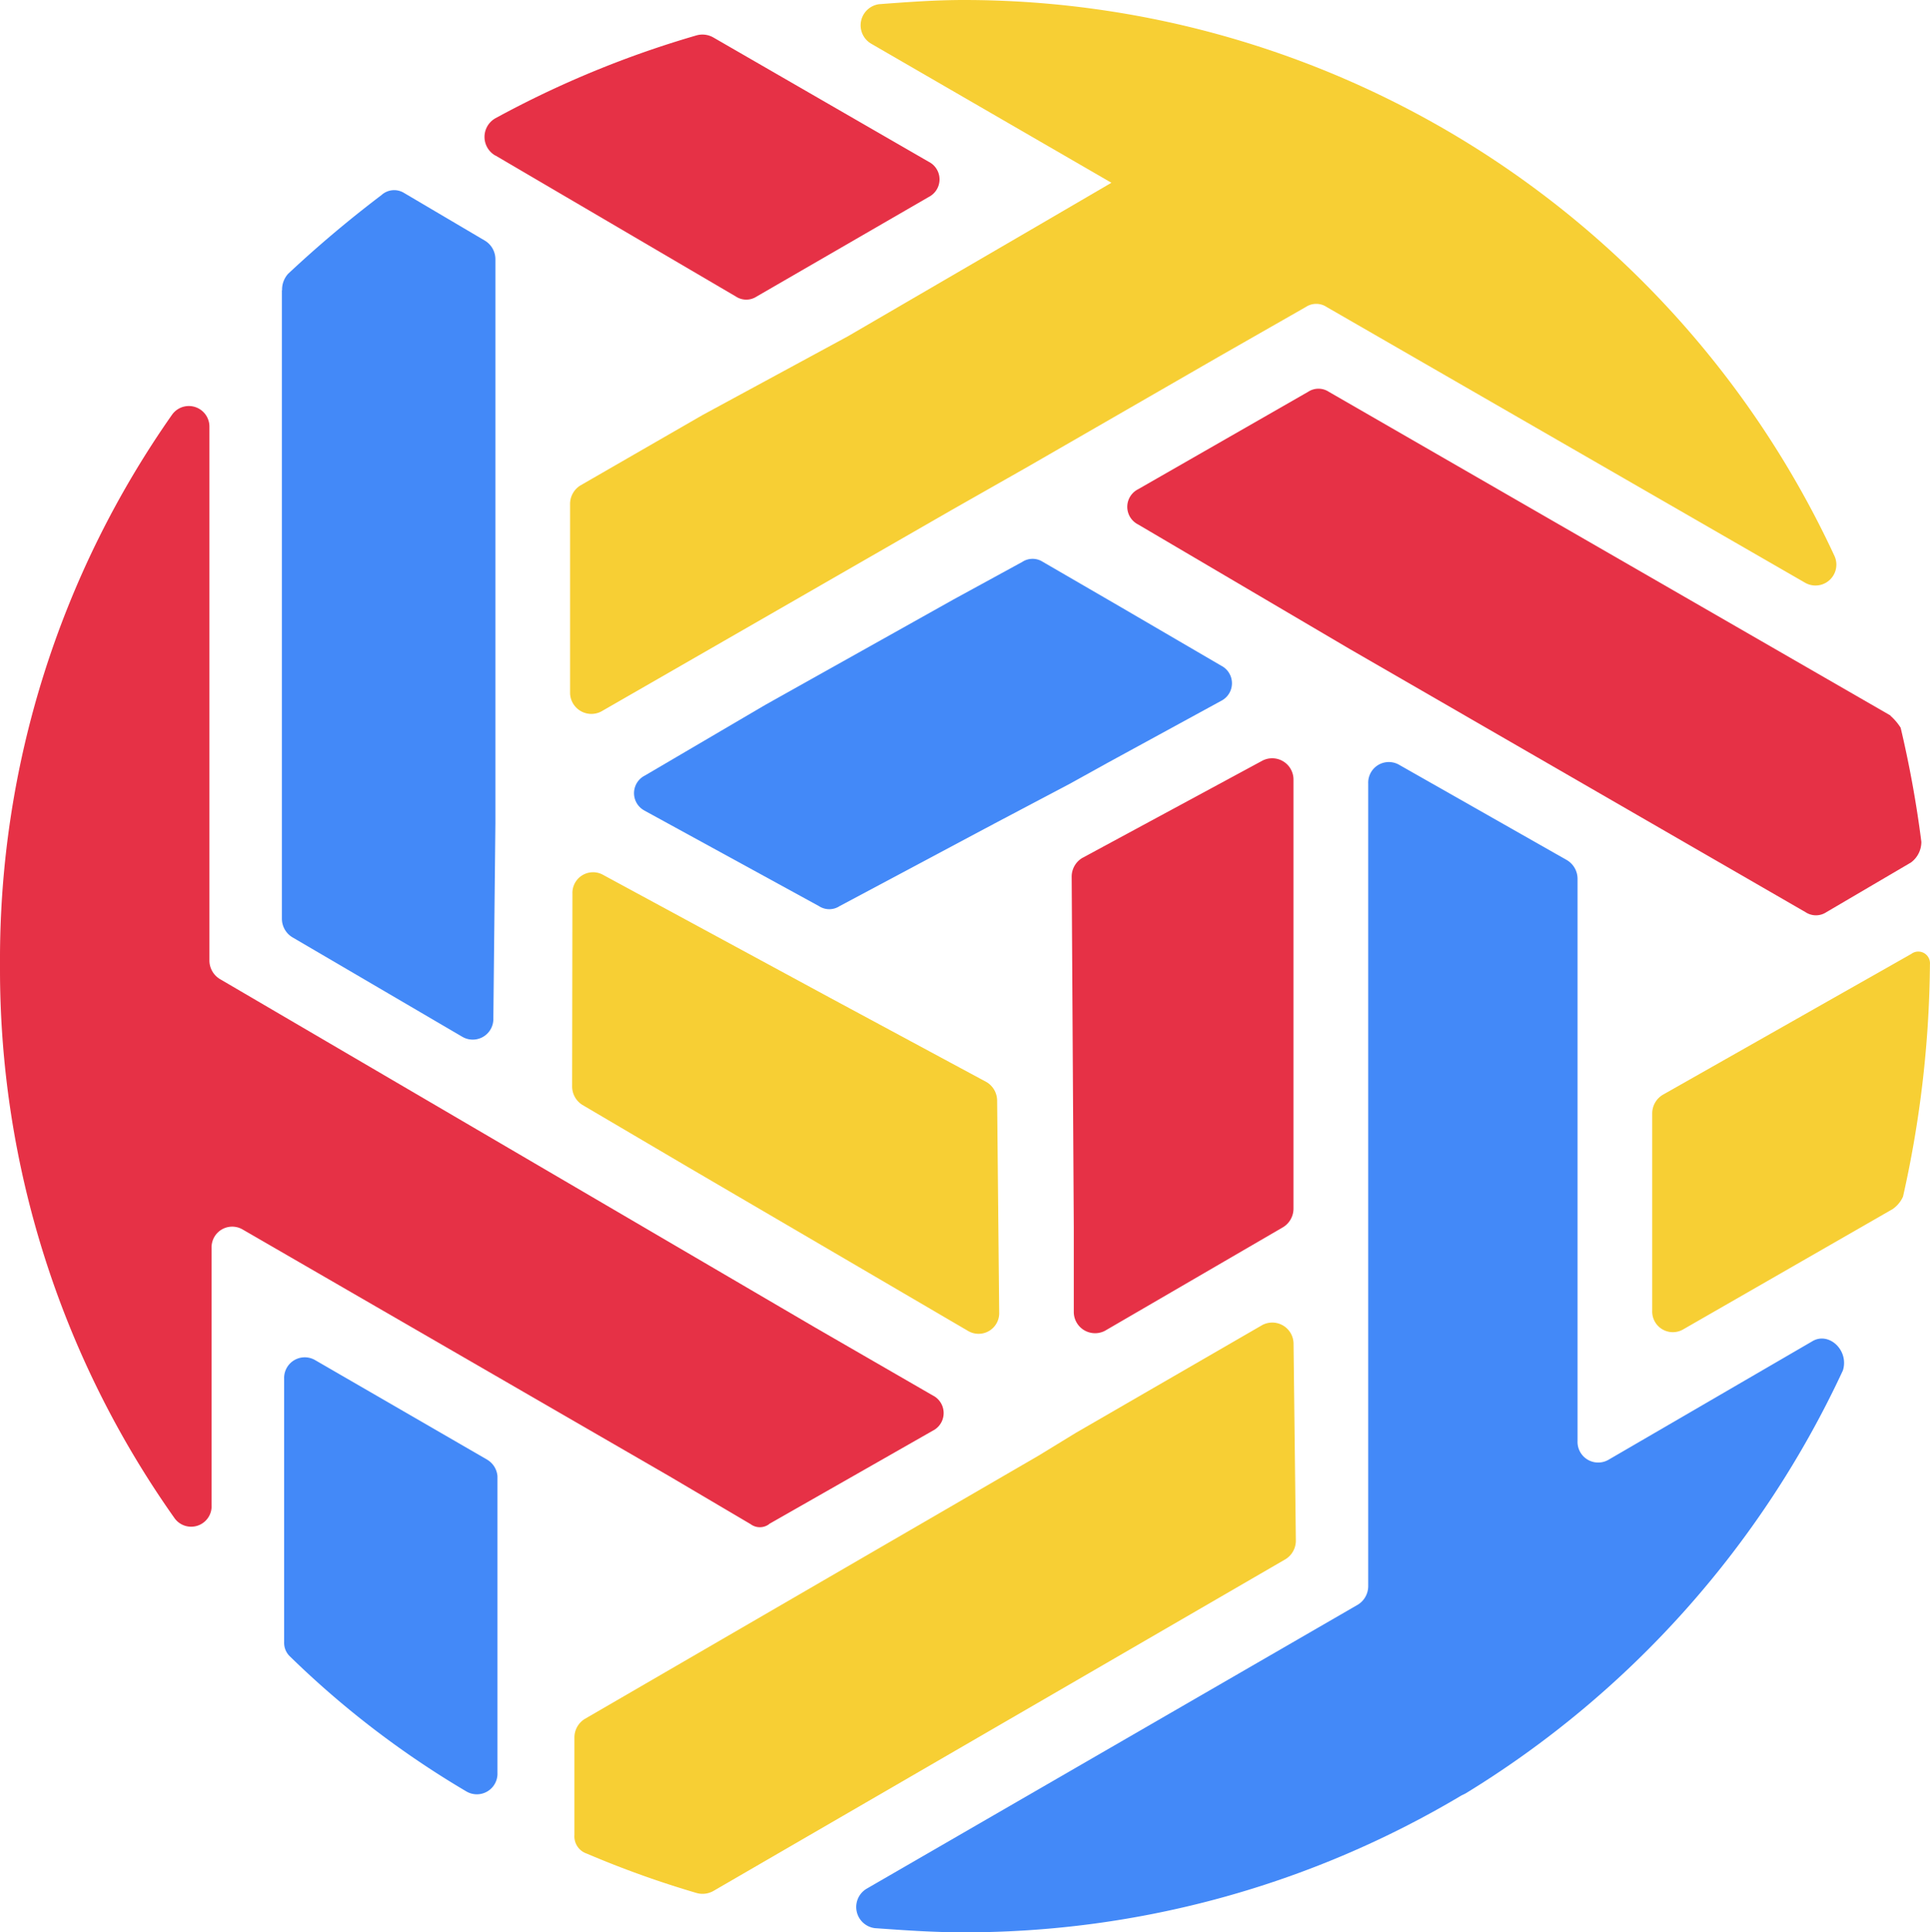<svg xmlns="http://www.w3.org/2000/svg" width="31.898" height="31.927" viewBox="0 0 31.898 31.927">
  <g id="Group_10219" data-name="Group 10219" transform="translate(-60 -29)">
    <g id="Group_2" data-name="Group 2" transform="translate(60 29)">
      <path id="Path_8" data-name="Path 8" d="M129.092,102.15,119.807,96.8a.311.311,0,0,0-.342,0l-2.81,1.61a.326.326,0,0,0,0,.582l3.494,2.056,7.538,4.351a.311.311,0,0,0,.342,0l1.4-.822a.422.422,0,0,0,.171-.342,18.143,18.143,0,0,0-.342-1.884.909.909,0,0,0-.171-.2Z" transform="translate(-97.845 -90.326)" fill="#e63146"/>
      <path id="Path_9" data-name="Path 9" d="M74.811,116.051l2.706-1.542a.326.326,0,0,0,0-.582L75.565,112.8l-9.833-5.755a.36.36,0,0,1-.171-.308V97.927a.34.34,0,0,0-.617-.206,15.654,15.654,0,0,0-2.844,9.045v.137a15.686,15.686,0,0,0,2.88,9.045.338.338,0,0,0,.617-.206v-4.249a.341.341,0,0,1,.514-.308l7.058,4.08,1.336.788a.256.256,0,0,0,.307,0Z" transform="translate(-62.1 -90.869)" fill="#e63146"/>
      <path id="Path_10" data-name="Path 10" d="M96.109,78c-.48,0-.925.034-1.4.069a.352.352,0,0,0-.137.651l3.974,2.3h0l-1.234.72h0l-3.12,1.816-2.4,1.3h0l-2.022,1.165a.36.36,0,0,0-.171.308v3.12a.352.352,0,0,0,.514.308L95.9,86.43h0l1.268-.72h0l3.152-1.816,1.44-.822a.311.311,0,0,1,.342,0l7.914,4.56a.345.345,0,0,0,.48-.446A15.87,15.87,0,0,0,96.109,78Z" transform="translate(-80.177 -78)" fill="#f7cf34"/>
      <path id="Path_11" data-name="Path 11" d="M101.689,142.142a.352.352,0,0,0-.514-.308l-3.083,1.782-.617.377-7.5,4.351a.36.36,0,0,0-.171.308v1.61a.3.3,0,0,0,.206.308,16.319,16.319,0,0,0,1.816.651.364.364,0,0,0,.274-.034l9.456-5.482a.36.36,0,0,0,.171-.308Z" transform="translate(-80.31 -119.941)" fill="#f7cf34"/>
      <path id="Path_12" data-name="Path 12" d="M79.161,145.152l-2.844-1.645a.341.341,0,0,0-.514.308v4.351a.311.311,0,0,0,.1.24,15.264,15.264,0,0,0,2.912,2.227.341.341,0,0,0,.514-.308v-4.9a.35.35,0,0,0-.17-.274Z" transform="translate(-71.107 -121.032)" fill="#4389f8"/>
      <path id="Path_13" data-name="Path 13" d="M119.2,124.331l-3.36,1.953a.341.341,0,0,1-.514-.308v-.857h0v-4.08h0V119.6h0v-2.912a.36.36,0,0,0-.171-.308l-2.775-1.576a.341.341,0,0,0-.514.308v6.51h0v6.75a.36.36,0,0,1-.171.308l-8.12,4.694a.352.352,0,0,0,.137.651c.48.034.96.069,1.474.069a16.044,16.044,0,0,0,8.222-2.262l.069-.034a16.184,16.184,0,0,0,6.235-6.99C119.815,124.471,119.472,124.16,119.2,124.331Z" transform="translate(-89.253 -102.165)" fill="#4389f8"/>
      <path id="Path_14" data-name="Path 14" d="M89.7,123.6a.36.36,0,0,0,.171.308l1.747,1.028,4.626,2.706a.341.341,0,0,0,.514-.308l-.034-3.494a.36.36,0,0,0-.171-.308l-2.6-1.4h0l-3.734-2.022a.341.341,0,0,0-.514.308Z" transform="translate(-80.244 -105.65)" fill="#f7cf34"/>
      <path id="Path_15" data-name="Path 15" d="M75.7,88.819V99.2a.36.36,0,0,0,.171.308l2.81,1.645a.341.341,0,0,0,.514-.308l.034-3.221V91.457h0V88.305A.36.36,0,0,0,79.058,88l-1.336-.788a.312.312,0,0,0-.377.034,19.3,19.3,0,0,0-1.542,1.3.389.389,0,0,0-.1.274Z" transform="translate(-71.041 -84.022)" fill="#4389f8"/>
      <path id="Path_16" data-name="Path 16" d="M92.855,109.112l2.88,1.576a.311.311,0,0,0,.342,0l2.57-1.37,1.234-.651h0l.617-.342,1.884-1.028a.326.326,0,0,0,0-.582l-1.645-.96-1.3-.754a.311.311,0,0,0-.342,0l-1.13.617-3.12,1.747-1.987,1.166a.326.326,0,0,0,0,.582Z" transform="translate(-82.2 -95.716)" fill="#4389f8"/>
      <path id="Path_17" data-name="Path 17" d="M146.391,124.094h0a.193.193,0,0,0-.308-.171l-4.111,2.33a.36.36,0,0,0-.171.308v3.257a.341.341,0,0,0,.514.308l3.46-1.987a.5.5,0,0,0,.171-.206A18.063,18.063,0,0,0,146.391,124.094Z" transform="translate(-114.494 -108.161)" fill="#f7cf34"/>
      <path id="Path_18" data-name="Path 18" d="M113.834,122.342v1.4a.352.352,0,0,0,.514.308l2.946-1.713a.36.36,0,0,0,.171-.308v-7.092a.352.352,0,0,0-.514-.308l-2.981,1.61a.36.36,0,0,0-.171.308Z" transform="translate(-96.087 -102.06)" fill="#e63146"/>
      <path id="Path_19" data-name="Path 19" d="M85.655,81.66l3.974,2.33a.311.311,0,0,0,.342,0l2.844-1.645a.326.326,0,0,0,0-.582l-3.561-2.055a.364.364,0,0,0-.274-.034,16.56,16.56,0,0,0-3.326,1.37.354.354,0,0,0,0,.617Z" transform="translate(-77.466 -79.09)" fill="#e63146"/>
    </g>
  </g>
</svg>
